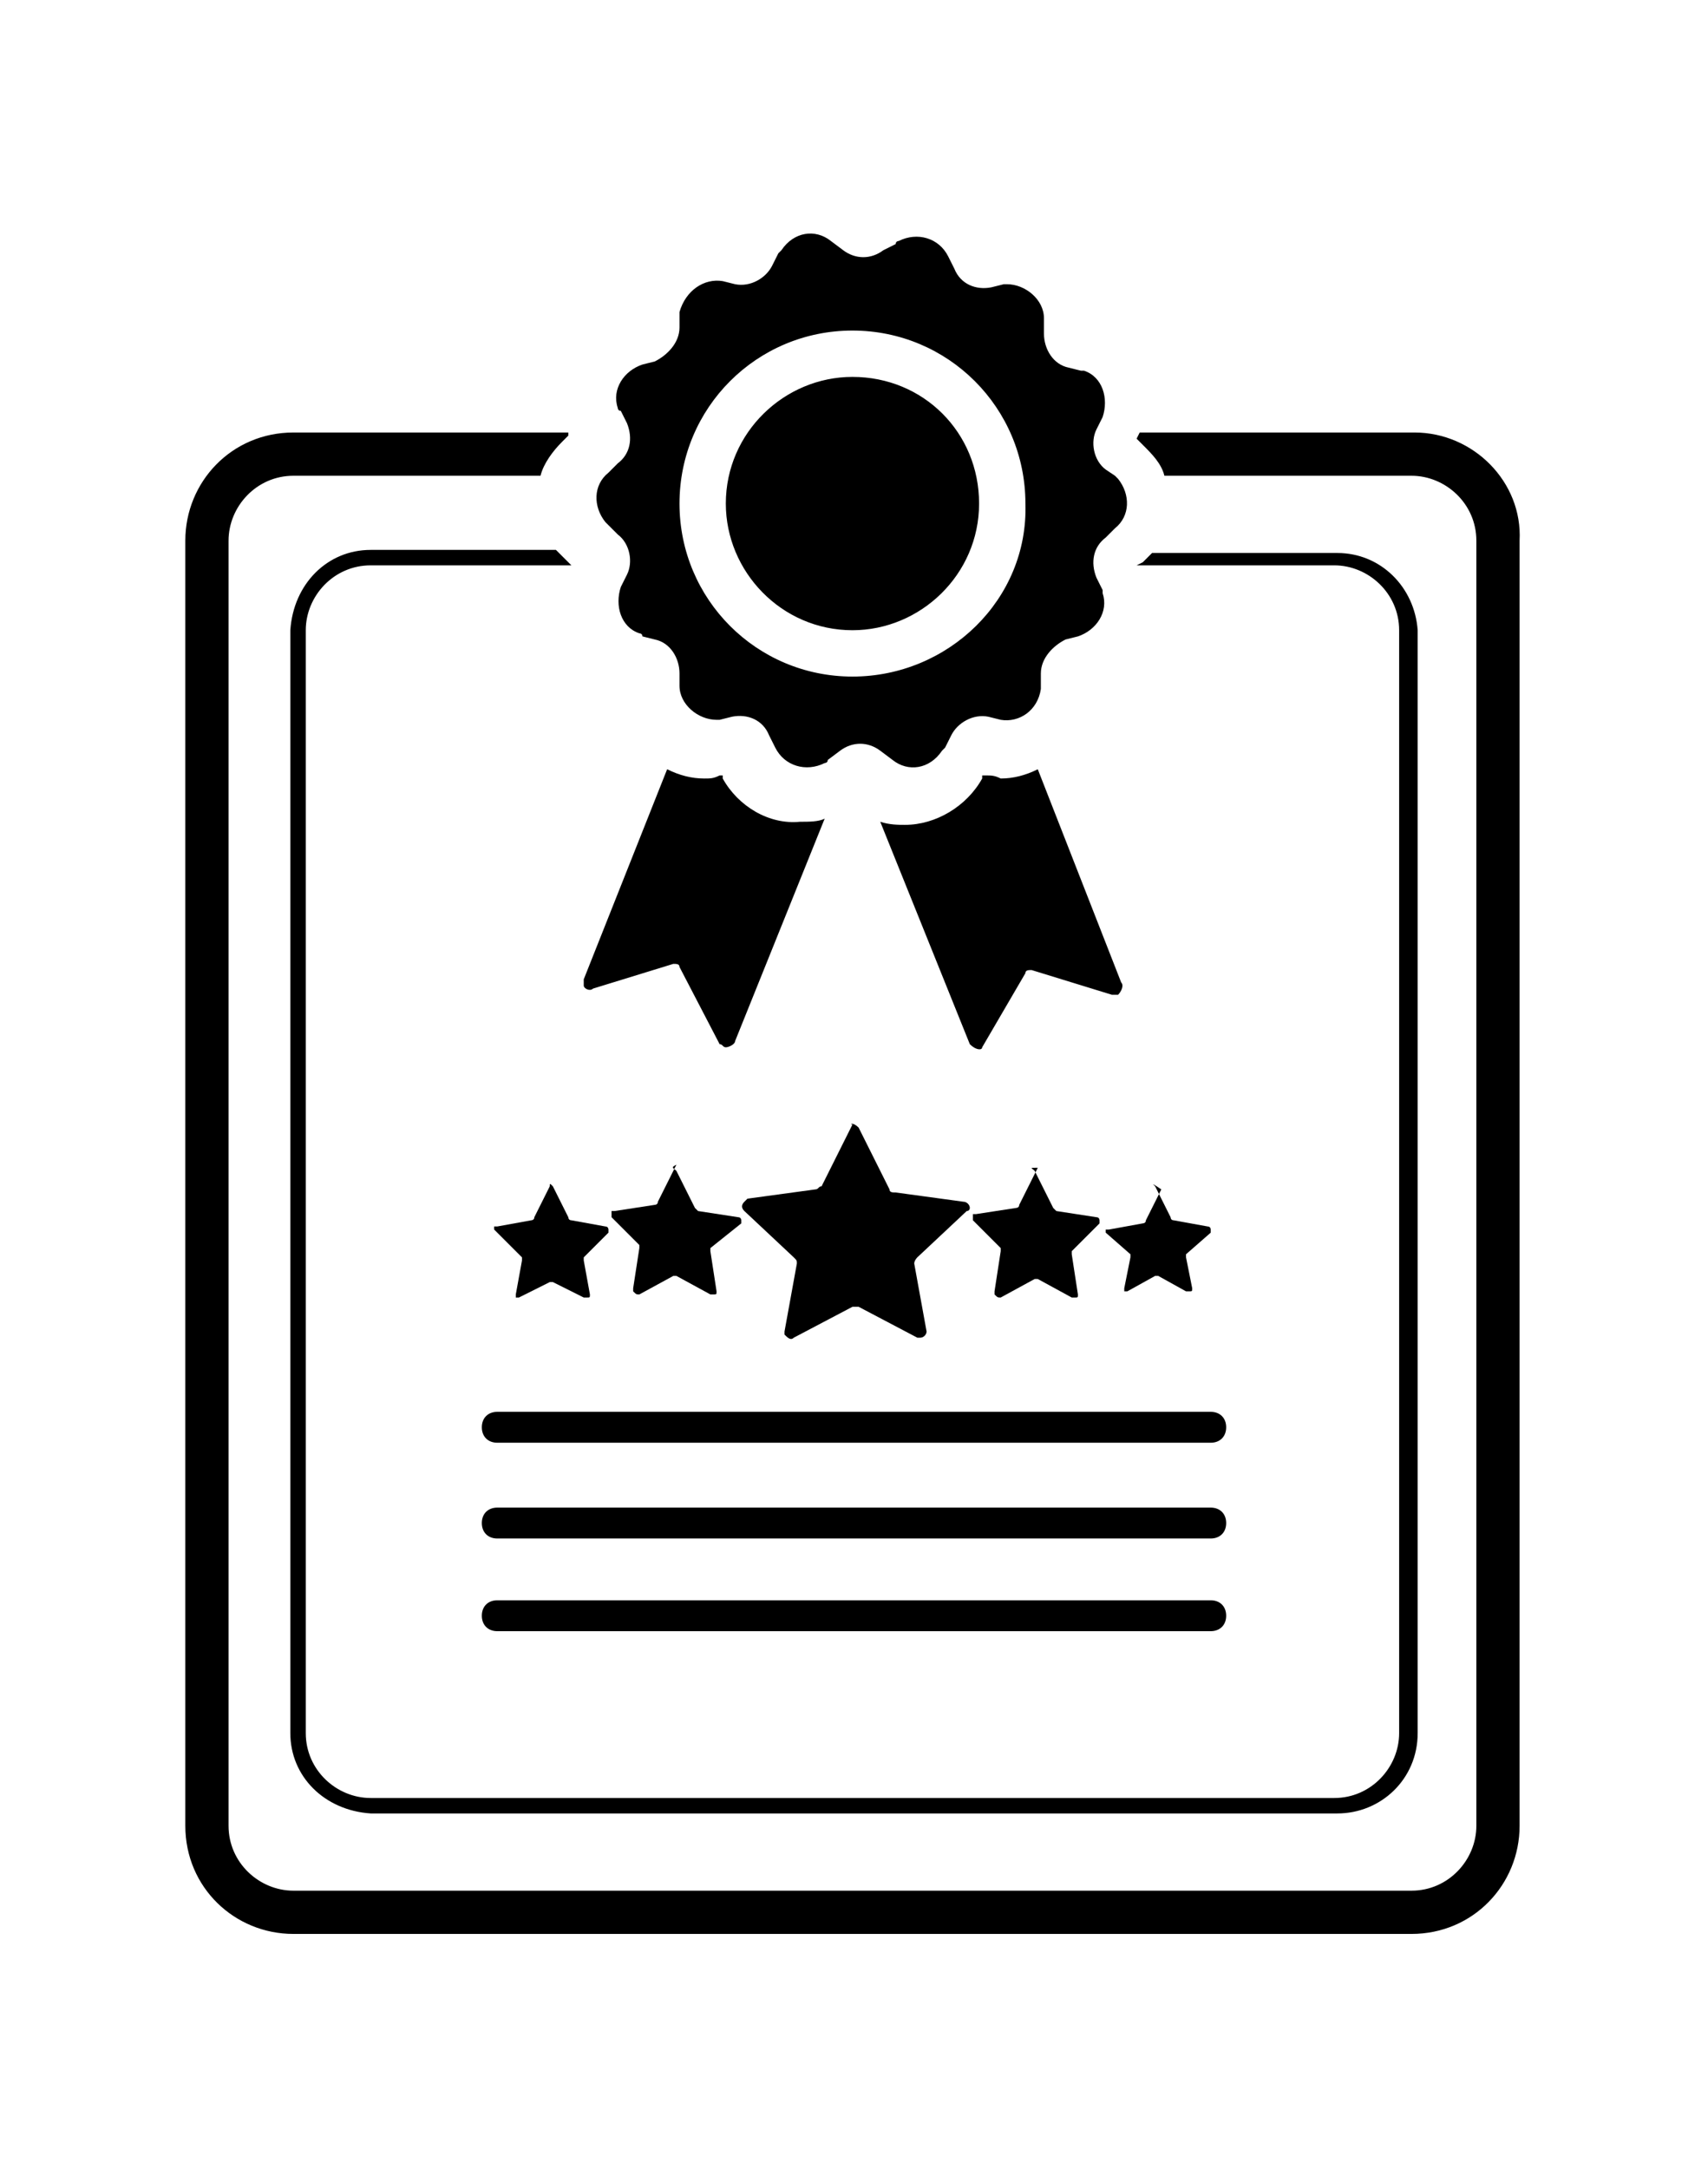 <svg xmlns="http://www.w3.org/2000/svg" xmlns:xlink="http://www.w3.org/1999/xlink" id="Layer_1" x="0px" y="0px" viewBox="0 0 55.3 70.2" style="enable-background:new 0 0 55.3 70.2;" xml:space="preserve"><g id="Group_11" transform="translate(-1240.973 -1784.325)">	<g id="Group_8" transform="translate(1240.973 1784.325)">		<path id="Path_54" d="M45.8,14h-8.9l-0.1,0.2l0.2,0.2c0.3,0.3,0.6,0.6,0.7,1h8c1.1,0,2.1,0.9,2.1,2.1v41.6c0,1.1-0.9,2.1-2.1,2.1   H9.5c-1.1,0-2.1-0.9-2.1-2.1V17.5c0-1.1,0.9-2.1,2.1-2.1h8c0.1-0.4,0.4-0.8,0.7-1.1l0.2-0.2L18.4,14H9.5c-2,0-3.5,1.6-3.5,3.5   v41.6c0,2,1.6,3.5,3.5,3.5c0,0,0,0,0,0h36.2c2,0,3.5-1.6,3.5-3.5V17.5C49.3,15.6,47.7,14,45.8,14z"></path>		<path id="Path_55" d="M43.3,17.9h-6c-0.1,0.1-0.2,0.2-0.3,0.3l-0.2,0.1h6.4c1.1,0,2.1,0.9,2.1,2.1v35.7c0,1.1-0.9,2.1-2.1,2.1H12   c-1.1,0-2.1-0.9-2.1-2.1V20.4c0-1.1,0.9-2.1,2.1-2.1h6.5l-0.2-0.2c-0.1-0.1-0.2-0.2-0.3-0.3h-6c-1.4,0-2.5,1.1-2.6,2.6v35.7   c0,1.4,1.1,2.5,2.6,2.6h31.3c1.4,0,2.6-1.1,2.6-2.6v0V20.4C45.8,19,44.7,17.9,43.3,17.9C43.3,17.9,43.3,17.9,43.3,17.9z"></path>		<path id="Path_56" d="M27.6,12.2c-2.2,0-4.1,1.8-4.1,4.1c0,2.2,1.8,4.1,4.1,4.1c2.2,0,4.1-1.8,4.1-4.1c0,0,0,0,0,0   C31.7,14,29.9,12.2,27.6,12.2z M35.8,15.2c-0.4-0.3-0.5-0.9-0.3-1.3l0.2-0.4c0.2-0.6,0-1.3-0.6-1.5c0,0-0.1,0-0.1,0l-0.4-0.1   c-0.5-0.1-0.8-0.6-0.8-1.1v-0.5c0-0.6-0.6-1.1-1.2-1.1c0,0-0.1,0-0.1,0l-0.4,0.1c-0.5,0.1-1-0.1-1.2-0.6l-0.2-0.4   c-0.3-0.6-1-0.8-1.6-0.5c0,0-0.1,0-0.1,0.1l-0.4,0.2c-0.4,0.3-0.9,0.3-1.3,0l-0.4-0.3c-0.5-0.4-1.2-0.3-1.6,0.3   c0,0-0.1,0.1-0.1,0.1l-0.2,0.4c-0.2,0.4-0.7,0.7-1.2,0.6l-0.4-0.1c-0.6-0.1-1.2,0.3-1.4,1c0,0,0,0.1,0,0.1l0,0.4   c0,0.5-0.4,0.9-0.8,1.1l-0.4,0.1c-0.6,0.2-1,0.8-0.8,1.4c0,0,0,0.1,0.1,0.1l0.2,0.4c0.2,0.5,0.1,1-0.3,1.3l-0.3,0.3   c-0.5,0.4-0.5,1.1-0.1,1.6c0,0,0.1,0.1,0.1,0.1l0.3,0.3c0.4,0.3,0.5,0.9,0.3,1.3l-0.2,0.4c-0.2,0.6,0,1.3,0.6,1.5   c0,0,0.1,0,0.1,0.1l0.4,0.1c0.5,0.1,0.8,0.6,0.8,1.1l0,0.4c0,0.6,0.6,1.1,1.2,1.1c0,0,0.1,0,0.1,0l0.4-0.1c0.5-0.1,1,0.1,1.2,0.6   l0.2,0.4c0.3,0.6,1,0.8,1.6,0.5c0,0,0.1,0,0.1-0.1l0.4-0.3c0.4-0.3,0.9-0.3,1.3,0l0.4,0.3c0.5,0.4,1.2,0.3,1.6-0.3   c0,0,0.1-0.1,0.1-0.1l0.2-0.4c0.2-0.4,0.7-0.7,1.2-0.6l0.4,0.1c0.6,0.1,1.2-0.3,1.3-1c0,0,0-0.1,0-0.1l0-0.4   c0-0.5,0.4-0.9,0.8-1.1l0.4-0.1c0.6-0.2,1-0.8,0.8-1.4c0,0,0-0.1,0-0.1l-0.2-0.4c-0.2-0.5-0.1-1,0.3-1.3l0.3-0.3   c0.5-0.4,0.5-1.1,0.1-1.6c0,0-0.1-0.1-0.1-0.1L35.8,15.2z M27.6,21.9c-3.1,0-5.6-2.5-5.6-5.6s2.5-5.6,5.6-5.6s5.6,2.5,5.6,5.6   C33.3,19.4,30.7,21.9,27.6,21.9L27.6,21.9z M18.9,31.7l2.7-6.8c0.4,0.2,0.8,0.3,1.2,0.3c0.2,0,0.3,0,0.5-0.1h0.1l0,0.1   c0.5,0.9,1.5,1.5,2.5,1.4c0.3,0,0.6,0,0.8-0.1l-2.9,7.2c0,0.1-0.2,0.2-0.3,0.2c-0.1,0-0.1-0.1-0.2-0.1L22,31.3   c0-0.1-0.1-0.1-0.2-0.1l-2.6,0.8c-0.1,0.1-0.3,0-0.3-0.1C18.9,31.9,18.9,31.8,18.9,31.7z M31.4,33.8l-2.9-7.2   c0.3,0.1,0.6,0.1,0.8,0.1c1,0,2-0.6,2.5-1.5l0-0.1h0.1c0.2,0,0.3,0,0.5,0.1c0.4,0,0.8-0.1,1.2-0.3l2.7,6.9c0.1,0.1,0,0.3-0.1,0.4   c-0.1,0-0.1,0-0.2,0l-2.6-0.8c-0.1,0-0.2,0-0.2,0.1l-1.4,2.4C31.8,34,31.6,34,31.4,33.8C31.4,33.9,31.4,33.8,31.4,33.8L31.4,33.8z   "></path>		<path id="Path_57" d="M17.9,38.4l0.5,1c0,0,0,0.1,0.1,0.1l1.1,0.2c0.1,0,0.1,0.1,0.1,0.1c0,0,0,0,0,0.1l-0.8,0.8c0,0,0,0.1,0,0.1   l0.2,1.1c0,0.1,0,0.1-0.1,0.1c0,0-0.1,0-0.1,0l-1-0.5c0,0-0.1,0-0.1,0l-1,0.5c0,0-0.1,0-0.1,0c0,0,0,0,0-0.1l0.2-1.1   c0,0,0-0.1,0-0.1L16,39.8c0,0,0-0.1,0-0.1c0,0,0,0,0.1,0l1.1-0.2c0,0,0.1,0,0.1-0.1l0.5-1C17.8,38.3,17.8,38.3,17.9,38.4   C17.9,38.3,17.9,38.3,17.9,38.4z"></path>		<path id="Path_58" d="M21.9,37.9l0.6,1.2c0,0,0.1,0.1,0.1,0.1l1.3,0.2c0.1,0,0.1,0.1,0.1,0.1c0,0,0,0,0,0.1L23,40.4   c0,0,0,0.1,0,0.1l0.2,1.3c0,0.1,0,0.1-0.1,0.1c0,0-0.1,0-0.1,0l-1.1-0.6c0,0-0.1,0-0.1,0l-1.1,0.6c-0.1,0-0.1,0-0.2-0.1   c0,0,0,0,0-0.1l0.2-1.3c0,0,0-0.1,0-0.1l-0.9-0.9c0,0,0-0.1,0-0.2c0,0,0,0,0.1,0l1.3-0.2c0,0,0.1,0,0.1-0.1l0.6-1.2   C21.7,37.8,21.8,37.8,21.9,37.9C21.9,37.8,21.9,37.8,21.9,37.9z"></path>		<path id="Path_59" d="M27.8,36.5l1,2c0,0.1,0.1,0.1,0.2,0.1l2.2,0.3c0.1,0,0.2,0.1,0.2,0.2c0,0,0,0.1-0.1,0.1l-1.6,1.5   c0,0-0.1,0.1-0.1,0.2l0.4,2.2c0,0.1-0.1,0.2-0.2,0.2c0,0-0.1,0-0.1,0l-1.9-1c-0.1,0-0.1,0-0.2,0l-1.9,1c-0.1,0.1-0.2,0-0.3-0.1   c0,0,0-0.1,0-0.1l0.4-2.2c0-0.1,0-0.1-0.1-0.2l-1.6-1.5c-0.1-0.1-0.1-0.2,0-0.3c0,0,0.1-0.1,0.1-0.1l2.2-0.3   c0.1,0,0.1-0.1,0.2-0.1l1-2C27.5,36.4,27.6,36.3,27.8,36.5C27.8,36.4,27.8,36.4,27.8,36.5z"></path>		<path id="Path_60" d="M33.5,37.9l0.6,1.2c0,0,0.1,0.1,0.1,0.1l1.3,0.2c0.1,0,0.1,0.1,0.1,0.1c0,0,0,0.1,0,0.1l-0.9,0.9   c0,0,0,0.1,0,0.1l0.2,1.3c0,0.1,0,0.1-0.1,0.1c0,0-0.1,0-0.1,0l-1.1-0.6c0,0-0.1,0-0.1,0l-1.1,0.6c-0.1,0-0.1,0-0.2-0.1   c0,0,0,0,0-0.1l0.2-1.3c0,0,0-0.1,0-0.1l-0.9-0.9c0,0,0-0.1,0-0.2c0,0,0,0,0.1,0l1.3-0.2c0,0,0.1,0,0.1-0.1l0.6-1.2   C33.3,37.8,33.4,37.8,33.5,37.9C33.5,37.8,33.5,37.8,33.5,37.9z"></path>		<path id="Path_61" d="M37.4,38.4l0.5,1c0,0,0,0.1,0.1,0.1l1.1,0.2c0.1,0,0.1,0.1,0.1,0.1c0,0,0,0,0,0.1l-0.8,0.7c0,0,0,0.1,0,0.1   l0.2,1c0,0.1,0,0.1-0.1,0.1c0,0,0,0-0.1,0l-0.9-0.5c0,0-0.1,0-0.1,0l-0.9,0.5c-0.1,0-0.1,0-0.1,0c0,0,0,0,0-0.1l0.2-1   c0,0,0-0.1,0-0.1l-0.8-0.7c0,0,0-0.1,0-0.1c0,0,0,0,0.1,0l1.1-0.2c0,0,0.1,0,0.1-0.1l0.5-1C37.3,38.3,37.3,38.3,37.4,38.4   C37.4,38.4,37.4,38.4,37.4,38.4z"></path>		<path id="Path_62" d="M39.2,46.7H16.1c-0.3,0-0.5-0.2-0.5-0.5c0-0.3,0.2-0.5,0.5-0.5h23.1c0.3,0,0.5,0.2,0.5,0.5   C39.7,46.5,39.5,46.7,39.2,46.7L39.2,46.7z"></path>		<path id="Path_63" d="M39.2,49.8H16.1c-0.3,0-0.5-0.2-0.5-0.5c0-0.3,0.2-0.5,0.5-0.5h23.1c0.3,0,0.5,0.2,0.5,0.5   C39.7,49.6,39.5,49.8,39.2,49.8L39.2,49.8z"></path>		<path id="Path_64" d="M39.2,52.8H16.1c-0.3,0-0.5-0.2-0.5-0.5c0-0.3,0.2-0.5,0.5-0.5h23.1c0.3,0,0.5,0.2,0.5,0.5   C39.7,52.6,39.5,52.8,39.2,52.8L39.2,52.8z"></path>	</g></g></svg>